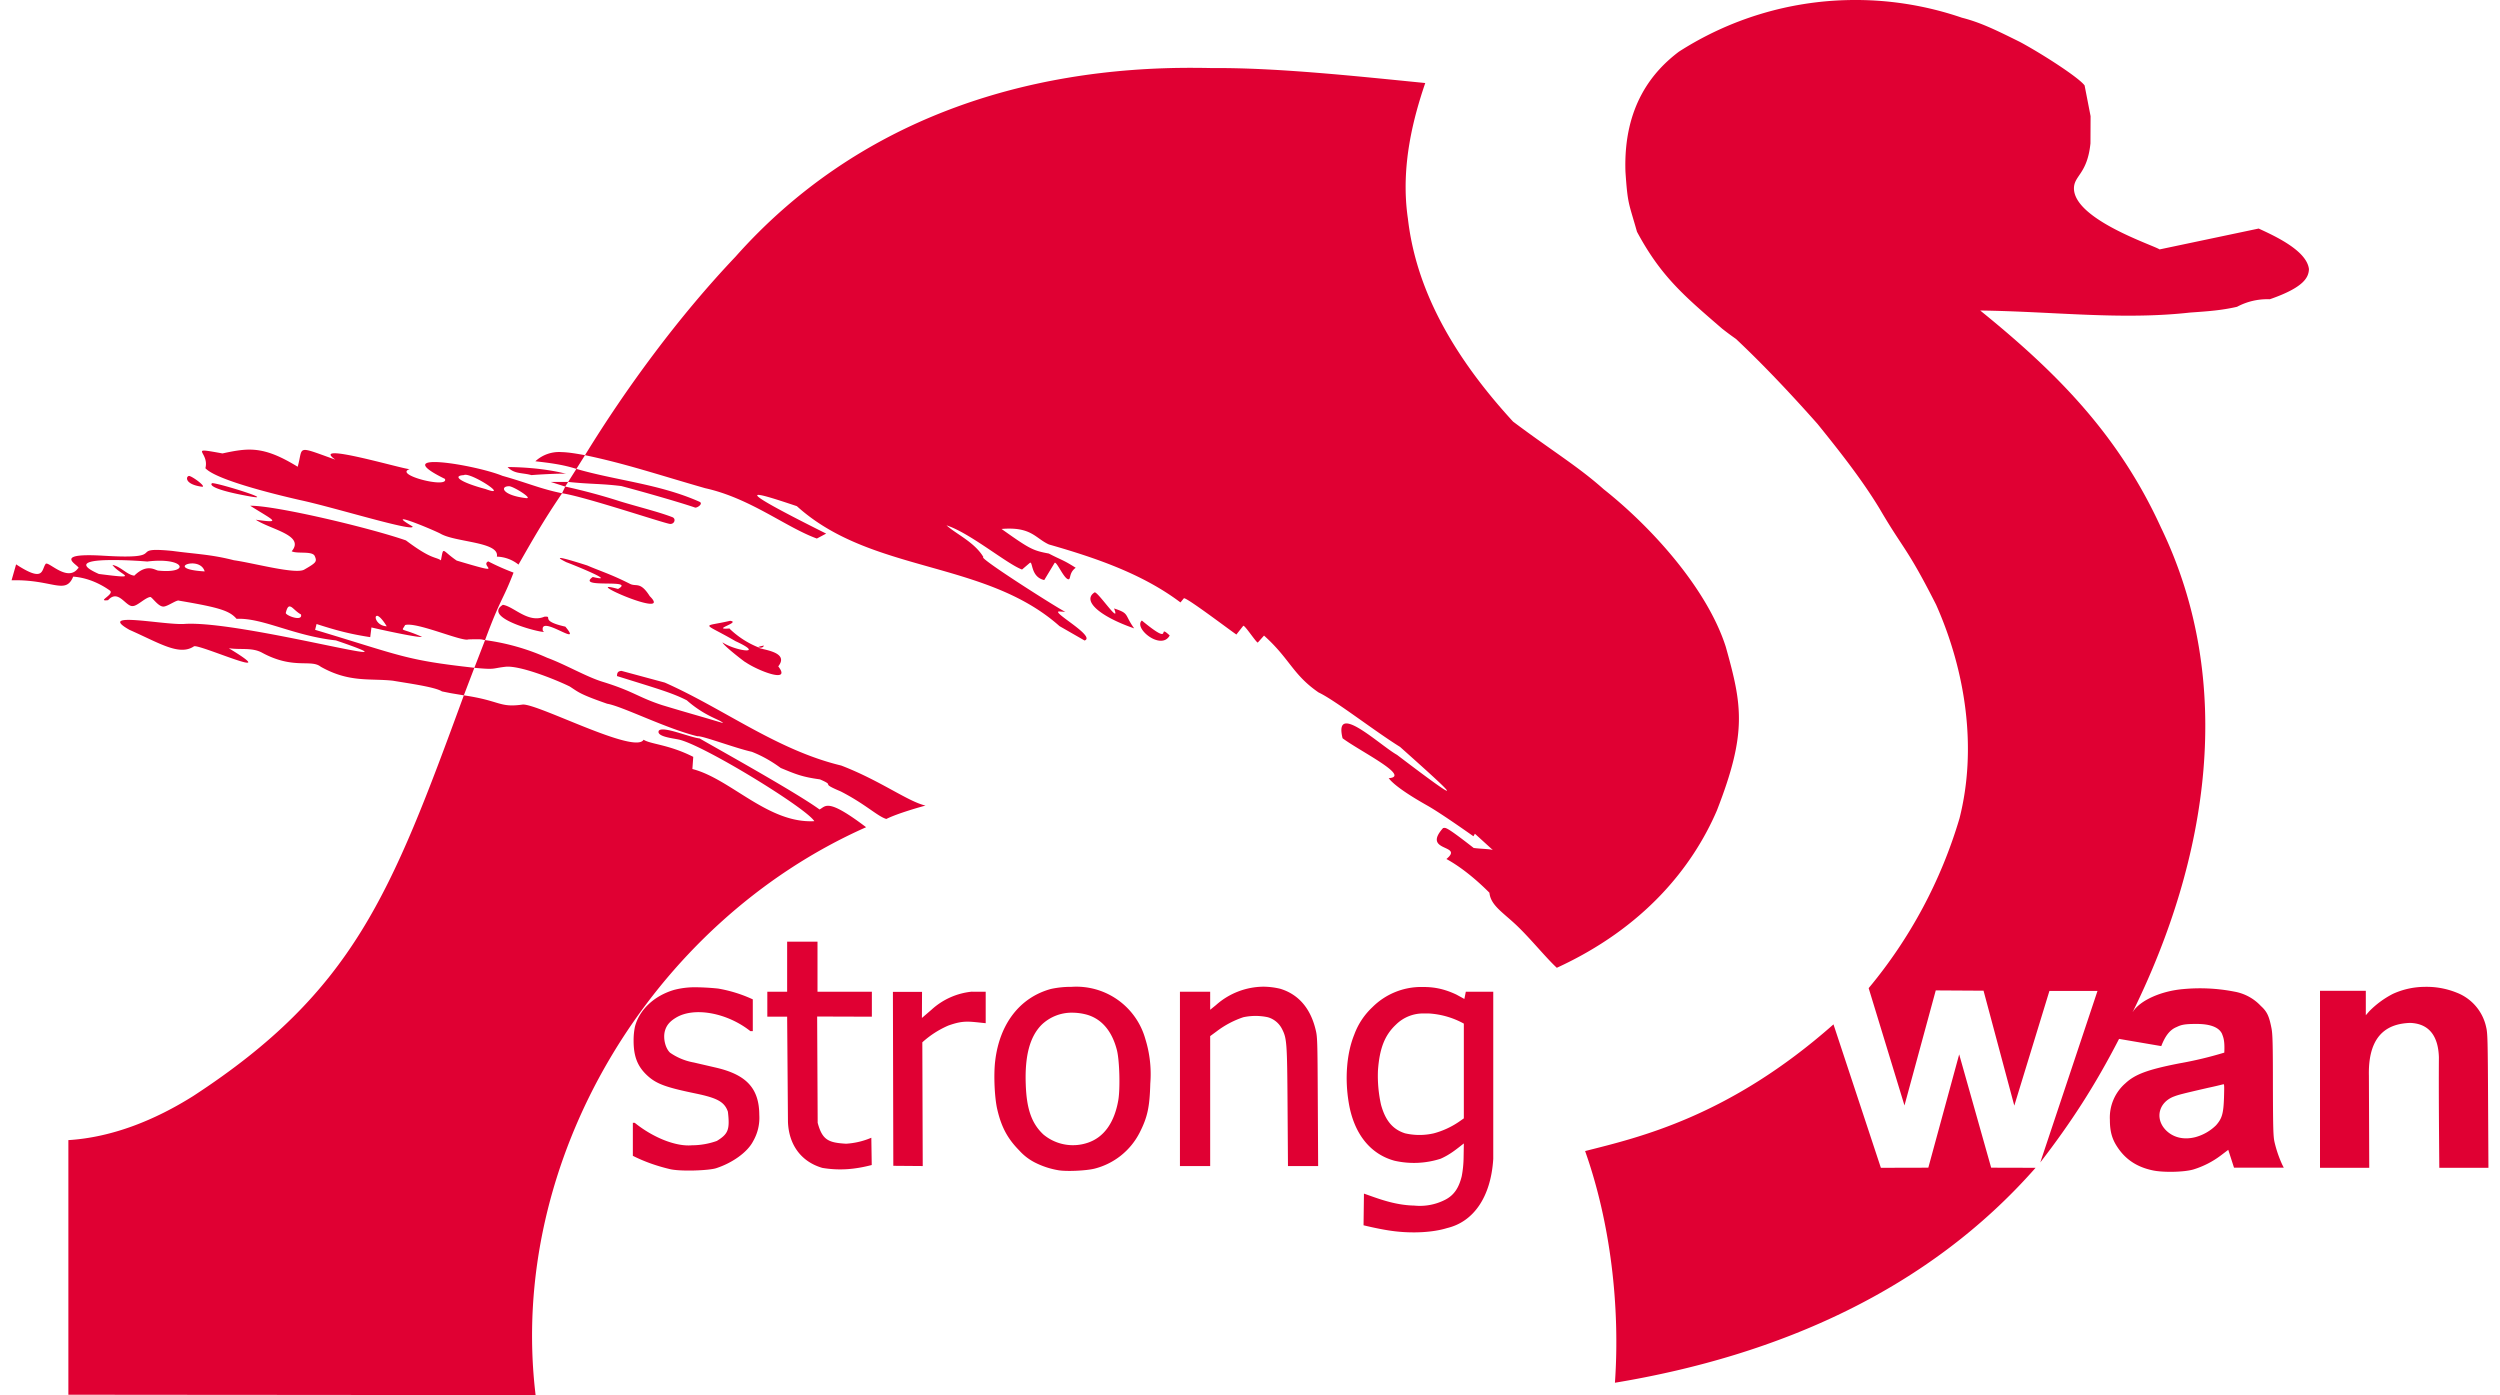 <svg fill="#E00033" role="img" viewBox="0 0 43 24" xmlns="http://www.w3.org/2000/svg"><title>strongSwan</title><path d="M31.801 0.001a5.611 5.611 0 0 0-2.924 0.888c-0.435 0.328-0.959 0.923-0.919 2.068 0.039 0.568 0.055 0.522 0.198 1.029 0.412 0.769 0.813 1.104 1.467 1.669 0.107 0.083 0.14 0.107 0.236 0.175 0.488 0.458 0.982 0.987 1.402 1.461 0.367 0.454 0.767 0.959 1.072 1.465 0.406 0.696 0.467 0.655 0.969 1.647 0.509 1.145 0.706 2.471 0.402 3.671a8.201 8.201 0 0 1-1.563 2.922l0.616 2.018 0.538-1.979 0.822 0.005 0.529 1.977 0.604-1.973h0.827l-0.984 2.95c0.533-0.692 0.937-1.314 1.355-2.125l0.726 0.124c0.064-0.165 0.14-0.275 0.257-0.325 0.071-0.032 0.112-0.057 0.337-0.056 0.178-0.002 0.383 0.028 0.45 0.168 0.023 0.062 0.05 0.114 0.04 0.325a6.532 6.532 0 0 1-0.774 0.185c-0.536 0.105-0.758 0.186-0.924 0.34a0.781 0.781 0 0 0-0.27 0.631c0 0.195 0.036 0.327 0.124 0.461 0.14 0.217 0.337 0.35 0.611 0.408 0.178 0.039 0.536 0.032 0.697-0.014a1.527 1.527 0 0 0 0.48-0.245l0.124-0.094 0.099 0.307h0.856l-0.027-0.053a2.029 2.029 0 0 1-0.133-0.391c-0.021-0.096-0.025-0.234-0.027-0.972 0-0.712-0.005-0.882-0.024-0.98-0.039-0.199-0.071-0.284-0.182-0.384a0.817 0.817 0 0 0-0.456-0.248 3.089 3.089 0 0 0-0.877-0.044c-0.383 0.032-0.746 0.195-0.869 0.39 0 0.004 0 0.004-0.004 0.005 1.303-2.647 1.779-5.662 0.486-8.335-0.746-1.633-1.839-2.702-3.108-3.731 1.26 0.016 2.427 0.167 3.609 0.035 0.296-0.021 0.533-0.036 0.808-0.099a1.108 1.108 0 0 1 0.564-0.13c0.595-0.206 0.667-0.38 0.673-0.518-0.037-0.321-0.595-0.573-0.865-0.698l-1.704 0.359c-0.101-0.071-1.482-0.518-1.473-1.056 0.005-0.217 0.231-0.245 0.284-0.769l0.002-0.467-0.103-0.529c-0.112-0.146-0.754-0.556-1.111-0.747-0.428-0.213-0.685-0.337-0.998-0.417a5.646 5.646 0 0 0-1.945-0.304z m-11.24 1.166c-2.959-0.018-5.828 0.904-7.911 3.249-0.976 1.028-1.882 2.261-2.588 3.413 0.703 0.147 1.237 0.33 2.067 0.568 0.777 0.172 1.385 0.671 1.921 0.866l0.16-0.085c-1.777-0.888-1.216-0.71-0.504-0.472 1.283 1.161 3.236 0.923 4.517 2.063l0.432 0.248c0.201-0.071-0.572-0.488-0.441-0.5l0.112 0.007c-0.039-0.002-1.53-0.946-1.411-0.941-0.151-0.257-0.474-0.399-0.635-0.547 0.403 0.13 1.042 0.666 1.299 0.76l0.131-0.112c0.059-0.051 0.009 0.24 0.251 0.293l0.177-0.293c0.03-0.046 0.154 0.259 0.233 0.279 0.053 0.014 0.007-0.108 0.131-0.197-0.218-0.14-0.249-0.133-0.462-0.245-0.273-0.051-0.325-0.075-0.814-0.423 0.515-0.043 0.579 0.16 0.816 0.267 0.781 0.224 1.598 0.497 2.262 0.997l0.058-0.071c0.03-0.036 0.969 0.683 0.905 0.621l0.116-0.147c0.021-0.027 0.234 0.305 0.252 0.286l0.106-0.119c0.447 0.401 0.49 0.669 0.938 0.978 0.284 0.133 0.959 0.662 1.402 0.937 0.896 0.799 1.262 1.136-0.052 0.137-0.295-0.165-1.095-0.932-0.937-0.286 0.295 0.222 1.191 0.66 0.792 0.687 0.014 0.007 0.069 0.135 0.666 0.471 0.254 0.144 0.793 0.529 0.793 0.528l0.025-0.044 0.312 0.284c-0.021-0.021-0.225-0.023-0.333-0.039-0.501-0.391-0.479-0.344-0.526-0.343-0.375 0.419 0.369 0.277 0.057 0.533 0.273 0.149 0.536 0.376 0.74 0.58 0.021 0.217 0.231 0.337 0.469 0.563s0.506 0.559 0.69 0.728c1.502-0.69 2.334-1.732 2.753-2.705 0.524-1.342 0.435-1.811 0.153-2.816-0.316-0.989-1.262-2.047-2.1-2.71-0.444-0.396-0.879-0.653-1.558-1.163-1.225-1.333-1.693-2.487-1.809-3.489-0.135-0.916 0.107-1.772 0.298-2.335-1.243-0.124-2.577-0.266-3.665-0.257a14.044 14.044 0 0 0-0.288-0.004zM10.062 7.829c-0.142-0.025-0.279-0.05-0.407-0.053a0.6 0.6 0 0 0-0.447 0.158c0.231 0.027 0.462 0.053 0.706 0.131z m-0.148 0.236l-0.142 0.224c0.389 0.041 0.557 0.027 0.914 0.071 0.337 0.089 0.962 0.266 1.261 0.367 0.028 0.023 0.156-0.059 0.088-0.095-0.692-0.309-1.447-0.369-2.121-0.567z m-0.142 0.224h-0.3l0.249 0.08z m-0.05 0.08l-0.055 0.115c0.383 0.055 1.75 0.515 1.855 0.527 0.076 0.009 0.112-0.085 0.045-0.115-0.238-0.092-0.563-0.17-0.902-0.273a10.302 10.302 0 0 0-0.943-0.254z m-0.055 0.115c-0.373-0.076-0.579-0.174-1.026-0.3-0.458-0.188-2.006-0.447-0.988 0.053 0.075 0.174-0.898-0.073-0.606-0.168-0.107 0.004-1.74-0.485-1.279-0.163-0.696-0.249-0.547-0.229-0.648 0.122-0.355-0.218-0.588-0.293-0.827-0.295-0.142 0-0.289 0.027-0.466 0.066-0.618-0.112-0.22-0.034-0.294 0.254 0.202 0.22 1.386 0.493 1.636 0.55 0.572 0.122 1.979 0.559 1.926 0.451-0.501-0.291 0.259 0.016 0.474 0.121 0.256 0.156 1.03 0.14 0.977 0.399a0.627 0.627 0 0 1 0.372 0.137c0.218-0.382 0.435-0.767 0.749-1.225z m-0.937-0.451c0.119 0.124 0.249 0.094 0.412 0.139 0.117-0.011 0.518-0.032 0.596-0.023-0.03-0.007-0.408-0.112-1.008-0.116z m-0.724 0.133c0.169 0.004 0.758 0.398 0.344 0.245-0.431-0.115-0.579-0.227-0.372-0.239a0.06 0.06 0 0 1 0.028-0.006z m-4.748 0.02c-0.06-0.005-0.099 0.142 0.211 0.185 0.096 0.014-0.138-0.165-0.213-0.185z m0.39 0.124c-0.053 0.037 0.053 0.121 0.645 0.227 0.486 0.089-0.534-0.229-0.643-0.227z m5.109 0.053c0.071 0 0.421 0.218 0.293 0.205-0.419-0.05-0.453-0.206-0.293-0.205z m-4.45 0.338c0.406 0.256 0.55 0.302 0.092 0.238 0.261 0.172 0.852 0.266 0.618 0.543 0.098 0.048 0.357-0.011 0.397 0.083 0.041 0.094 0.028 0.112-0.179 0.231-0.142 0.089-0.87-0.112-1.212-0.16-0.391-0.101-0.667-0.107-1.055-0.16-0.831-0.082-0.005 0.154-1.192 0.082-0.967-0.057-0.343 0.195-0.434 0.217-0.178 0.243-0.504-0.122-0.555-0.078-0.078 0.101-0.018 0.332-0.51 0.01L0.199 9.981c0.705-0.018 0.927 0.259 1.06-0.063 0.302 0.023 0.533 0.17 0.628 0.237 0.096 0.066-0.238 0.195-0.028 0.168 0.179-0.199 0.305 0.119 0.426 0.101 0.078 0 0.213-0.146 0.302-0.156 0.037 0.011 0.14 0.174 0.23 0.165 0.076-0.007 0.229-0.124 0.265-0.101 0.69 0.117 0.866 0.172 0.987 0.312 0.447-0.021 0.976 0.291 1.709 0.371 1.741 0.596-1.605-0.343-2.595-0.284-0.334 0.03-1.548-0.231-0.955 0.103 0.511 0.225 0.856 0.453 1.108 0.283 0.085-0.046 1.587 0.632 0.6 0.033 0.213 0.03 0.403-0.018 0.578 0.08 0.538 0.289 0.834 0.103 1.003 0.238 0.492 0.277 0.841 0.197 1.239 0.24 0.224 0.039 0.73 0.107 0.845 0.184 0.202 0.041 0.119 0.025 0.377 0.068l0.181-0.474c-1.191-0.133-1.23-0.199-2.739-0.653l0.025-0.1c0.371 0.121 0.609 0.178 0.923 0.226l0.021-0.167c0.16 0.039 0.834 0.186 0.868 0.161-0.382-0.167-0.355-0.078-0.289-0.202 0.195-0.059 0.989 0.293 1.088 0.247 0.277-0.009 0.218 0.005 0.287 0.012 0.273-0.737 0.304-0.675 0.49-1.161a4.04 4.04 0 0 1-0.435-0.193c-0.158 0.075 0.348 0.252-0.543-0.014-0.261-0.178-0.222-0.257-0.271-0.004-0.096-0.066-0.158-0.009-0.602-0.343-0.623-0.217-2.238-0.6-2.675-0.596z m4.036 2.309l-0.184 0.476c0.376 0.036 0.296 0.009 0.537-0.018 0.24-0.025 0.836 0.209 1.103 0.339 0.156 0.101 0.169 0.131 0.644 0.297 0.261 0.044 1.019 0.43 1.555 0.56 0.064-0.018 0.644 0.202 0.934 0.267 0.181 0.071 0.343 0.165 0.497 0.278 0.261 0.108 0.367 0.154 0.674 0.196 0.291 0.126-0.032 0.043 0.357 0.207 0.426 0.218 0.635 0.43 0.785 0.474 0.185-0.094 0.604-0.213 0.674-0.23-0.305-0.071-0.777-0.43-1.45-0.689-1.106-0.266-2.018-0.976-3.035-1.427l-0.744-0.201c-0.067 0.005-0.076 0.037-0.078 0.089 0.699 0.218 0.948 0.288 1.201 0.417 0.323 0.284 0.572 0.328 0.624 0.392-0.577-0.172-0.524-0.151-1.048-0.309-0.421-0.138-0.486-0.236-1.029-0.403-0.28-0.087-0.632-0.295-0.952-0.413a3.847 3.847 0 0 0-1.065-0.302z m-0.365 0.95C6.728 15.373 6.084 17.051 3.323 18.852c-0.646 0.406-1.381 0.71-2.147 0.758v4.379c2.68 0.004 5.359 0.002 8.037 0.011-0.49-4.045 1.995-8.135 5.684-9.772-0.675-0.511-0.692-0.359-0.801-0.305-0.44-0.321-2.041-1.202-2.059-1.221-0.178-0.02-0.639-0.222-0.706-0.133-0.044 0.098 0.231 0.128 0.332 0.149 0.399 0.073 2.205 1.179 2.343 1.406-0.795 0.044-1.438-0.728-2.097-0.897l0.015-0.209c-0.419-0.213-0.737-0.217-0.854-0.295-0.142 0.259-1.803-0.614-2.077-0.605-0.408 0.059-0.378-0.064-1.015-0.158z m1.665-2.363c-0.03 0-0.012 0.018 0.099 0.073 0.094 0.034 0.914 0.364 0.454 0.254-0.298 0.208 0.754 0.023 0.434 0.206-0.706-0.197 0.971 0.543 0.546 0.124-0.165-0.261-0.233-0.156-0.342-0.213-0.325-0.165-0.527-0.225-0.735-0.316-0.053-0.016-0.383-0.124-0.456-0.128z m0.456 0.128m-8.121-0.092c0.231 0 0.472 0.018 0.555 0.025 0.65-0.08 0.754 0.213 0.19 0.156-0.053-0.004-0.192-0.13-0.413 0.087-0.131-0.016-0.224-0.153-0.376-0.185 0.126 0.178 0.52 0.252-0.233 0.156-0.458-0.202-0.107-0.243 0.277-0.239z m1.315 0.058c0.089-0.004 0.197 0.03 0.227 0.137-0.456-0.027-0.373-0.131-0.227-0.137z m15.537 0.497l-0.005 0.002c-0.217 0.142 0.089 0.412 0.683 0.618-0.176-0.245-0.075-0.254-0.346-0.343 0.119 0.305-0.266-0.275-0.332-0.277z m-10.178 0.213c-0.408 0.249 0.863 0.534 0.687 0.453-0.075-0.307 0.708 0.309 0.385-0.076-0.462-0.103-0.195-0.183-0.36-0.171-0.28 0.117-0.524-0.174-0.712-0.204z m-3.669 0.03c0.009 0 0.018 0.004 0.028 0.009 0.041 0.025 0.092 0.089 0.166 0.128 0.018 0.066-0.051 0.071-0.123 0.052-0.071-0.018-0.144-0.059-0.138-0.08 0.02-0.083 0.041-0.11 0.067-0.11z m1.5 0.16c0.028 0 0.085 0.044 0.169 0.181-0.172-0.007-0.224-0.178-0.169-0.179z m13.157 0.082c-0.149 0.13 0.334 0.524 0.479 0.257-0.241-0.224 0.096 0.218-0.479-0.257z m-7.083 0.005c-0.492 0.115-0.488 0.012 0.094 0.35 0.533 0.245-0.005 0.169-0.223 0.021 0.007 0.053 0.444 0.385 0.39 0.337 0.209 0.147 0.806 0.382 0.568 0.075 0.213-0.266-0.343-0.288-0.344-0.327a1.539 1.539 0 0 1-0.497-0.324c-0.328 0.025 0.211-0.107 0.012-0.132z m-0.012 0.132h0.007c-0.007-0.004-0.009-0.004-0.007 0z m0.497 0.324c0.05 0.012 0.085 0.005 0.097-0.03-0.071 0.012-0.098 0.023-0.097 0.03z m0.497 5.063v0.861h-0.341v0.429h0.341l0.014 1.807c0.014 0.398 0.229 0.689 0.593 0.794 0.302 0.05 0.568 0.023 0.848-0.05l-0.007-0.469a1.301 1.301 0 0 1-0.435 0.103c-0.302-0.018-0.408-0.062-0.488-0.36l-0.009-1.828 0.941 0.003v-0.429h-0.935v-0.861z m8.19 0.774a1.243 1.243 0 0 0-0.815 0.317l-0.099 0.08v-0.31h-0.52v2.998h0.52v-2.235l0.113-0.083a1.598 1.598 0 0 1 0.458-0.242 1.014 1.014 0 0 1 0.419 0c0.107 0.03 0.195 0.103 0.245 0.201 0.083 0.163 0.089 0.222 0.096 1.338l0.007 1.021h0.519l-0.006-1.11c-0.005-1.076-0.007-1.115-0.039-1.242-0.089-0.364-0.296-0.604-0.61-0.698a1.287 1.287 0 0 0-0.288-0.035z m19.971 0.003a1.333 1.333 0 0 0-0.543 0.121 1.59 1.59 0 0 0-0.405 0.298l-0.06 0.069v-0.42h-0.788v3.044h0.847l-0.006-1.585c-0.018-0.777 0.401-0.895 0.707-0.907 0.346 0.011 0.486 0.249 0.497 0.589-0.004 0.635 0.002 1.269 0.007 1.903H42.801l-0.006-1.154c-0.005-1.049-0.009-1.164-0.032-1.26a0.82 0.82 0 0 0-0.507-0.598 1.381 1.381 0 0 0-0.556-0.1z m-23.273 0a1.599 1.599 0 0 0-0.351 0.036c-0.533 0.146-0.884 0.598-0.959 1.241-0.028 0.233-0.011 0.63 0.036 0.83 0.071 0.307 0.178 0.504 0.38 0.709a0.93 0.93 0 0 0 0.261 0.202 1.409 1.409 0 0 0 0.415 0.137c0.142 0.023 0.47 0.007 0.612-0.027a1.203 1.203 0 0 0 0.781-0.621c0.135-0.266 0.172-0.438 0.183-0.843a2.031 2.031 0 0 0-0.085-0.767 1.232 1.232 0 0 0-1.273-0.897z m6.025 0.002a1.189 1.189 0 0 0-0.847 0.348 1.221 1.221 0 0 0-0.312 0.472c-0.13 0.32-0.165 0.754-0.094 1.175 0.089 0.533 0.373 0.882 0.788 0.994a1.5 1.5 0 0 0 0.792-0.035c0.162-0.071 0.273-0.165 0.399-0.263l-0.004 0.24a1.864 1.864 0 0 1-0.032 0.323c-0.048 0.195-0.128 0.327-0.289 0.408a0.953 0.953 0 0 1-0.527 0.098c-0.348-0.007-0.646-0.13-0.866-0.206l-0.007 0.545c0.178 0.043 0.373 0.083 0.523 0.101 0.328 0.041 0.676 0.021 0.913-0.053 0.454-0.107 0.754-0.531 0.795-1.19v-2.875h-0.472l-0.025 0.124-0.137-0.075c-0.277-0.131-0.469-0.13-0.598-0.131z m-12.479 0.005a1.402 1.402 0 0 0-0.378 0.045c-0.343 0.101-0.598 0.341-0.674 0.633a1.148 1.148 0 0 0-0.023 0.244c0 0.266 0.067 0.438 0.23 0.591 0.16 0.151 0.33 0.209 0.836 0.314 0.359 0.075 0.497 0.138 0.556 0.314 0.036 0.311 0.004 0.382-0.19 0.502a1.289 1.289 0 0 1-0.43 0.075c-0.266 0.025-0.66-0.126-0.983-0.387H10.885v0.568c0.195 0.099 0.408 0.174 0.63 0.227 0.178 0.046 0.678 0.027 0.803-0.014 0.264-0.085 0.533-0.266 0.635-0.463a0.804 0.804 0 0 0 0.107-0.451c-0.002-0.456-0.217-0.692-0.742-0.815l-0.384-0.089a1.035 1.035 0 0 1-0.408-0.168c-0.08-0.073-0.122-0.241-0.092-0.366 0.027-0.107 0.089-0.174 0.191-0.236 0.314-0.192 0.884-0.085 1.282 0.231h0.041v-0.547a2.379 2.379 0 0 0-0.598-0.186 4.251 4.251 0 0 0-0.373-0.022z m4.75 0.075a1.203 1.203 0 0 0-0.701 0.311l-0.165 0.142 0.002-0.449H15.358l0.007 2.992 0.506 0.004-0.007-2.128a1.624 1.624 0 0 1 0.446-0.288c0.263-0.094 0.346-0.071 0.644-0.041v-0.541h-0.231z m1.713 0.362c0.091 0 0.183 0.012 0.274 0.039 0.249 0.078 0.421 0.288 0.502 0.609 0.044 0.178 0.057 0.657 0.023 0.856-0.067 0.389-0.249 0.641-0.525 0.733a0.793 0.793 0 0 1-0.764-0.142c-0.201-0.188-0.289-0.438-0.303-0.863-0.018-0.492 0.071-0.822 0.275-1.026a0.747 0.747 0 0 1 0.518-0.206z m6.071 0.014h0.075a1.424 1.424 0 0 1 0.596 0.174v1.63l-0.089 0.062a1.425 1.425 0 0 1-0.426 0.195 1.099 1.099 0 0 1-0.497 0c-0.209-0.067-0.337-0.217-0.412-0.49a2.272 2.272 0 0 1-0.053-0.594c0.028-0.38 0.117-0.604 0.309-0.785a0.664 0.664 0 0 1 0.497-0.192z m7.029 0.187c-1.8 1.592-3.35 1.945-4.272 2.179 0.438 1.235 0.604 2.68 0.513 3.985 2.833-0.47 5.396-1.605 7.235-3.697l-0.764-0.002-0.55-1.949-0.531 1.949-0.816 0.002z m6.71 1.029c0.012 0.004 0.012 0.05 0.007 0.229-0.009 0.277-0.034 0.362-0.138 0.479a0.808 0.808 0 0 1-0.355 0.203c-0.197 0.05-0.376 0.009-0.503-0.116-0.199-0.199-0.13-0.486 0.14-0.585 0.08-0.03 0.142-0.046 0.584-0.148a6.154 6.154 0 0 0 0.265-0.062z"/></svg>